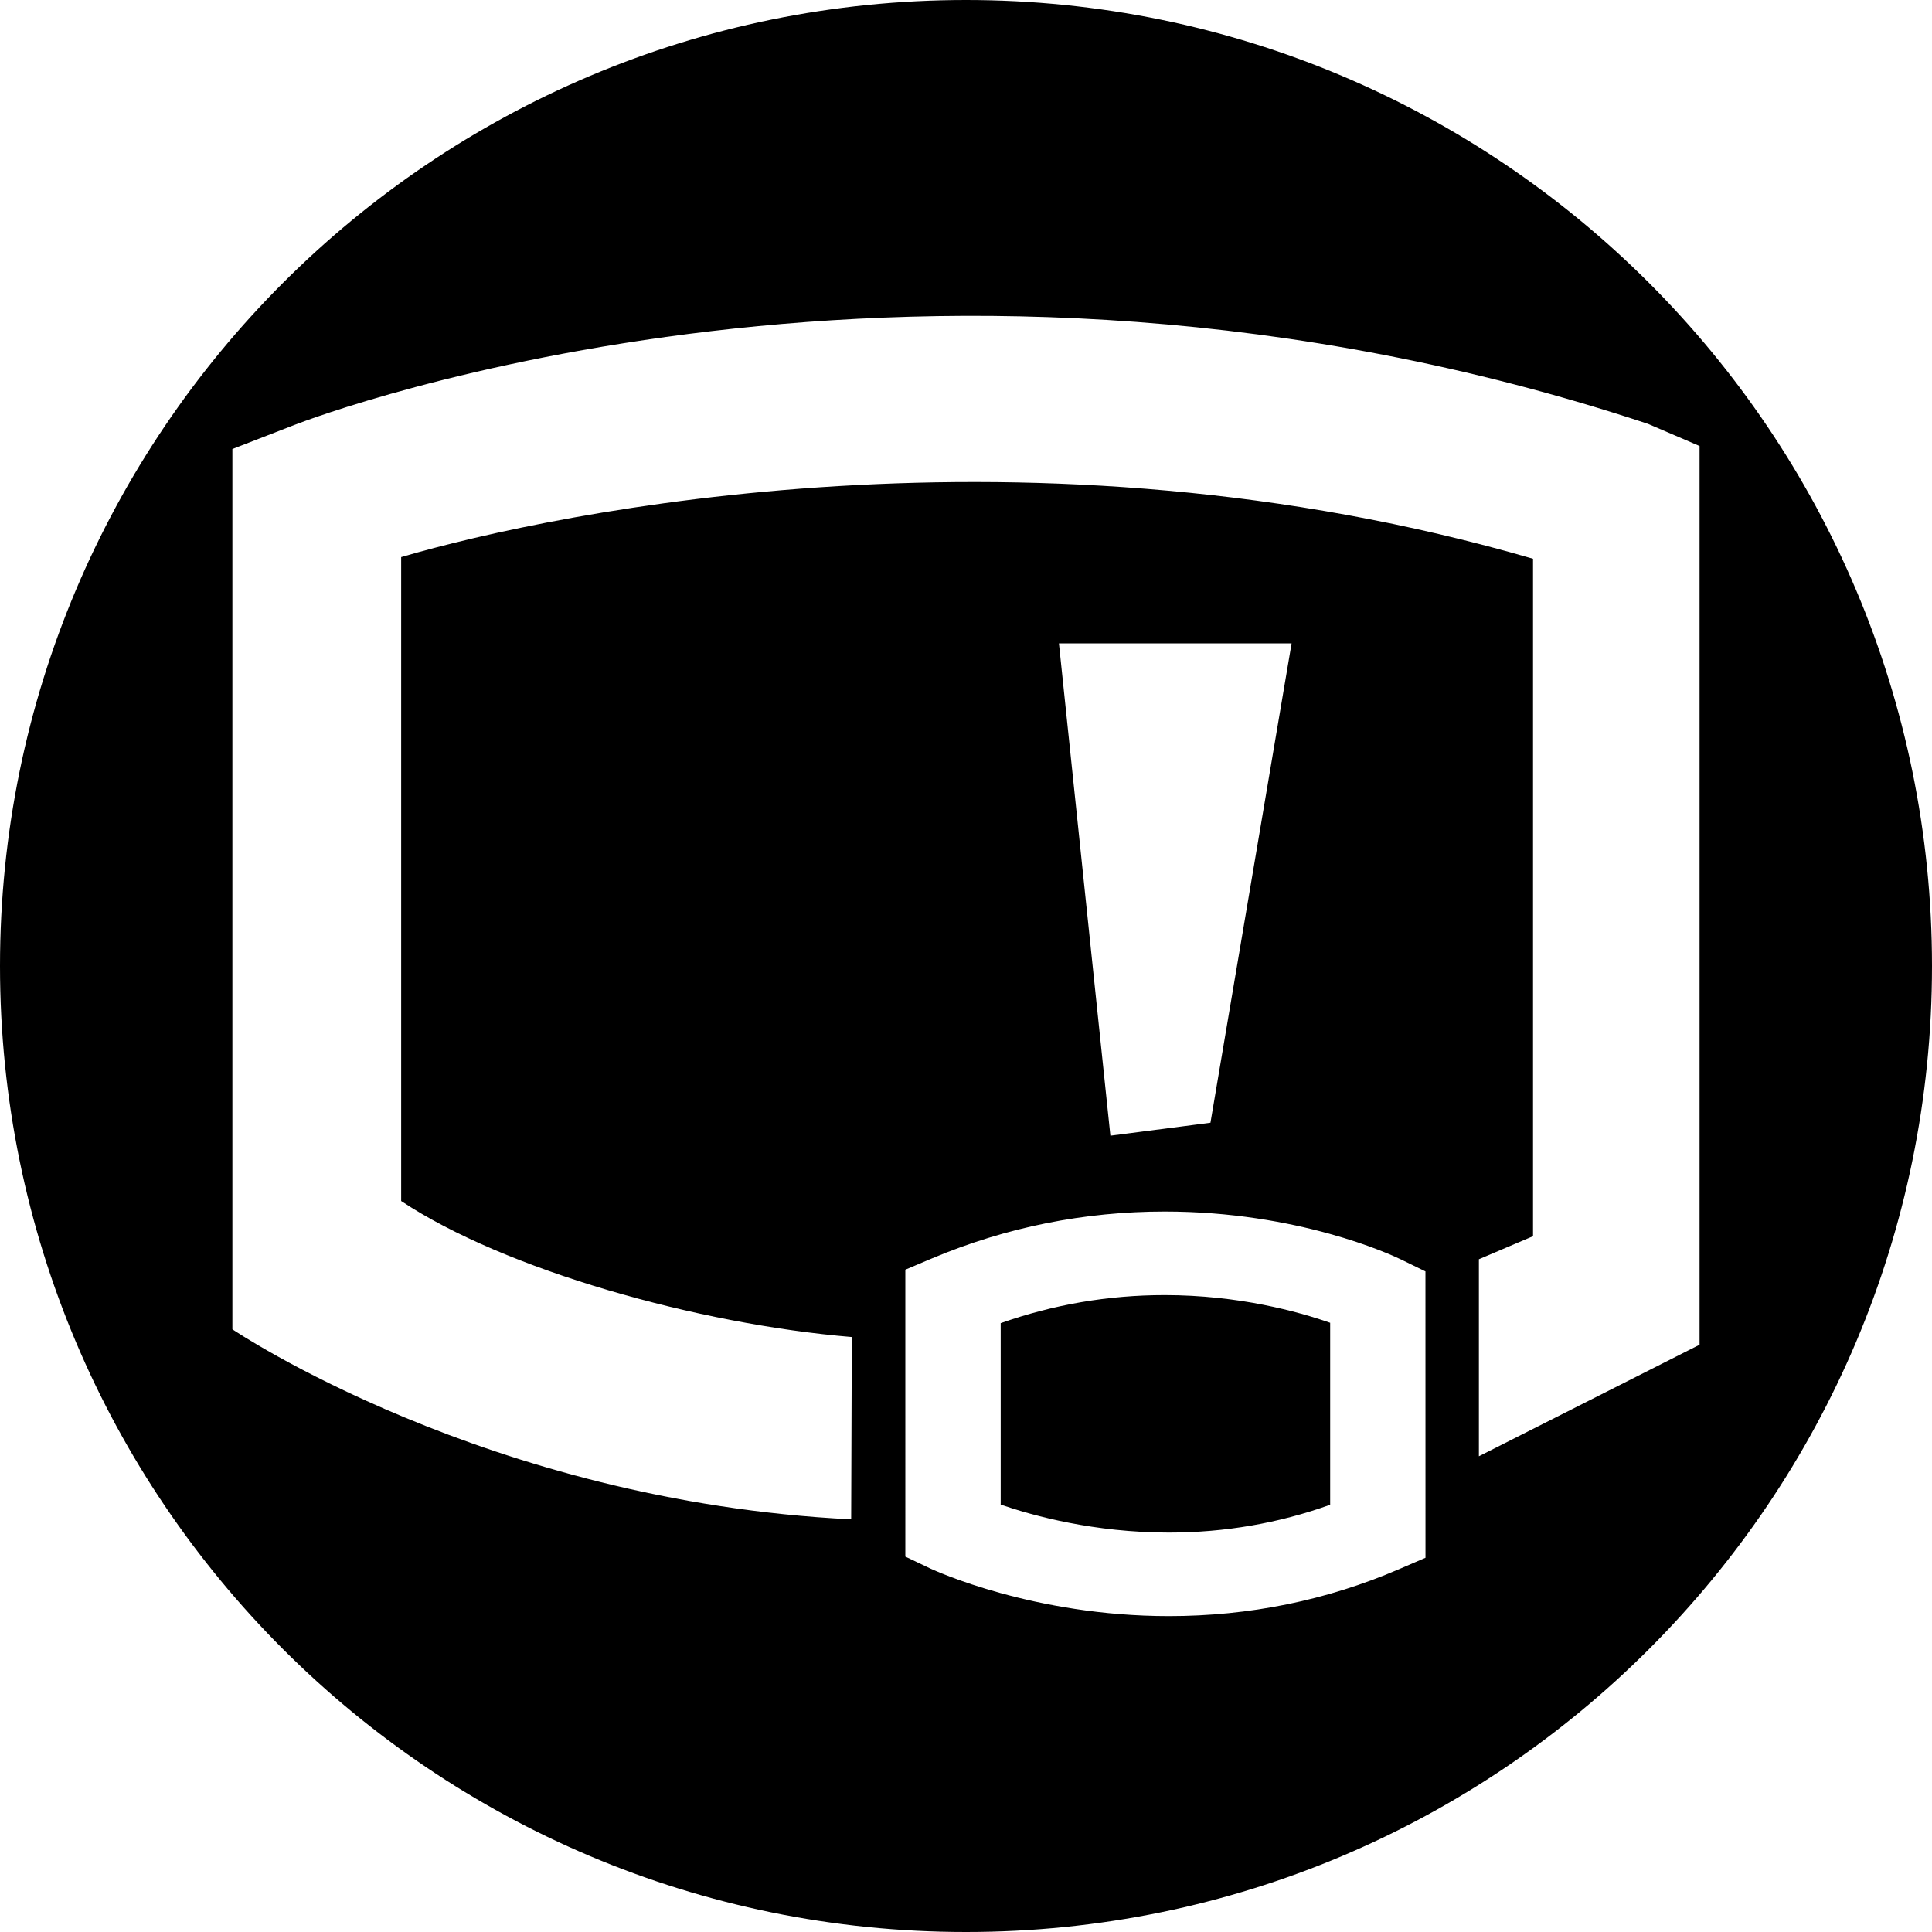 <?xml version="1.0" encoding="iso-8859-1"?>
<!-- Generator: Adobe Illustrator 16.0.0, SVG Export Plug-In . SVG Version: 6.00 Build 0)  -->
<!DOCTYPE svg PUBLIC "-//W3C//DTD SVG 1.1//EN" "http://www.w3.org/Graphics/SVG/1.1/DTD/svg11.dtd">
<svg version="1.1" id="Capa_1" xmlns="http://www.w3.org/2000/svg" xmlns:xlink="http://www.w3.org/1999/xlink" x="0px" y="0px"
	 width="97.75px" height="97.75px" viewBox="0 0 97.75 97.75" style="enable-background:new 0 0 97.75 97.75;" xml:space="preserve"
	>
<g>
	<g>
		<path d="M48.875,0C21.882,0,0,21.883,0,48.875S21.882,97.75,48.875,97.75S97.75,75.867,97.75,48.875S75.868,0,48.875,0z
			 M72.123,78.816l-1.342,0.578c-3.651,1.574-7.567,2.373-11.641,2.373c-6.858,0-11.862-2.312-12.071-2.408l-1.263-0.602V64.24
			l1.365-0.578c3.736-1.57,7.691-2.364,11.754-2.364c6.744,0,11.446,2.175,11.959,2.425l1.237,0.604L72.123,78.816L72.123,78.816z
			 M53.577,32.552h11.771l-4.105,24.253l-5.062,0.656L53.577,32.552z M74.825,73.68v-9.968l2.739-1.166V28.27
			c-25.295-7.363-49.318-2.412-57.267-0.084v32.58c5.255,3.486,15.009,6.232,22.8,6.881l-0.032,9.223
			c-18.441-0.901-31.307-9.614-31.307-9.614V22.718l3.147-1.221c1.294-0.501,32.079-12.126,68.479-0.05l2.606,1.119v45.471
			L74.825,73.68z"/>
		<path d="M50.63,66.945v9.181c1.649,0.567,4.741,1.415,8.511,1.415c2.825,0,5.569-0.475,8.159-1.408v-9.206
			c-1.606-0.562-4.626-1.401-8.373-1.401C56.086,65.525,53.296,66.003,50.63,66.945z"/>
	</g>
</g>
<g>
</g>
<g>
</g>
<g>
</g>
<g>
</g>
<g>
</g>
<g>
</g>
<g>
</g>
<g>
</g>
<g>
</g>
<g>
</g>
<g>
</g>
<g>
</g>
<g>
</g>
<g>
</g>
<g>
</g>
</svg>
